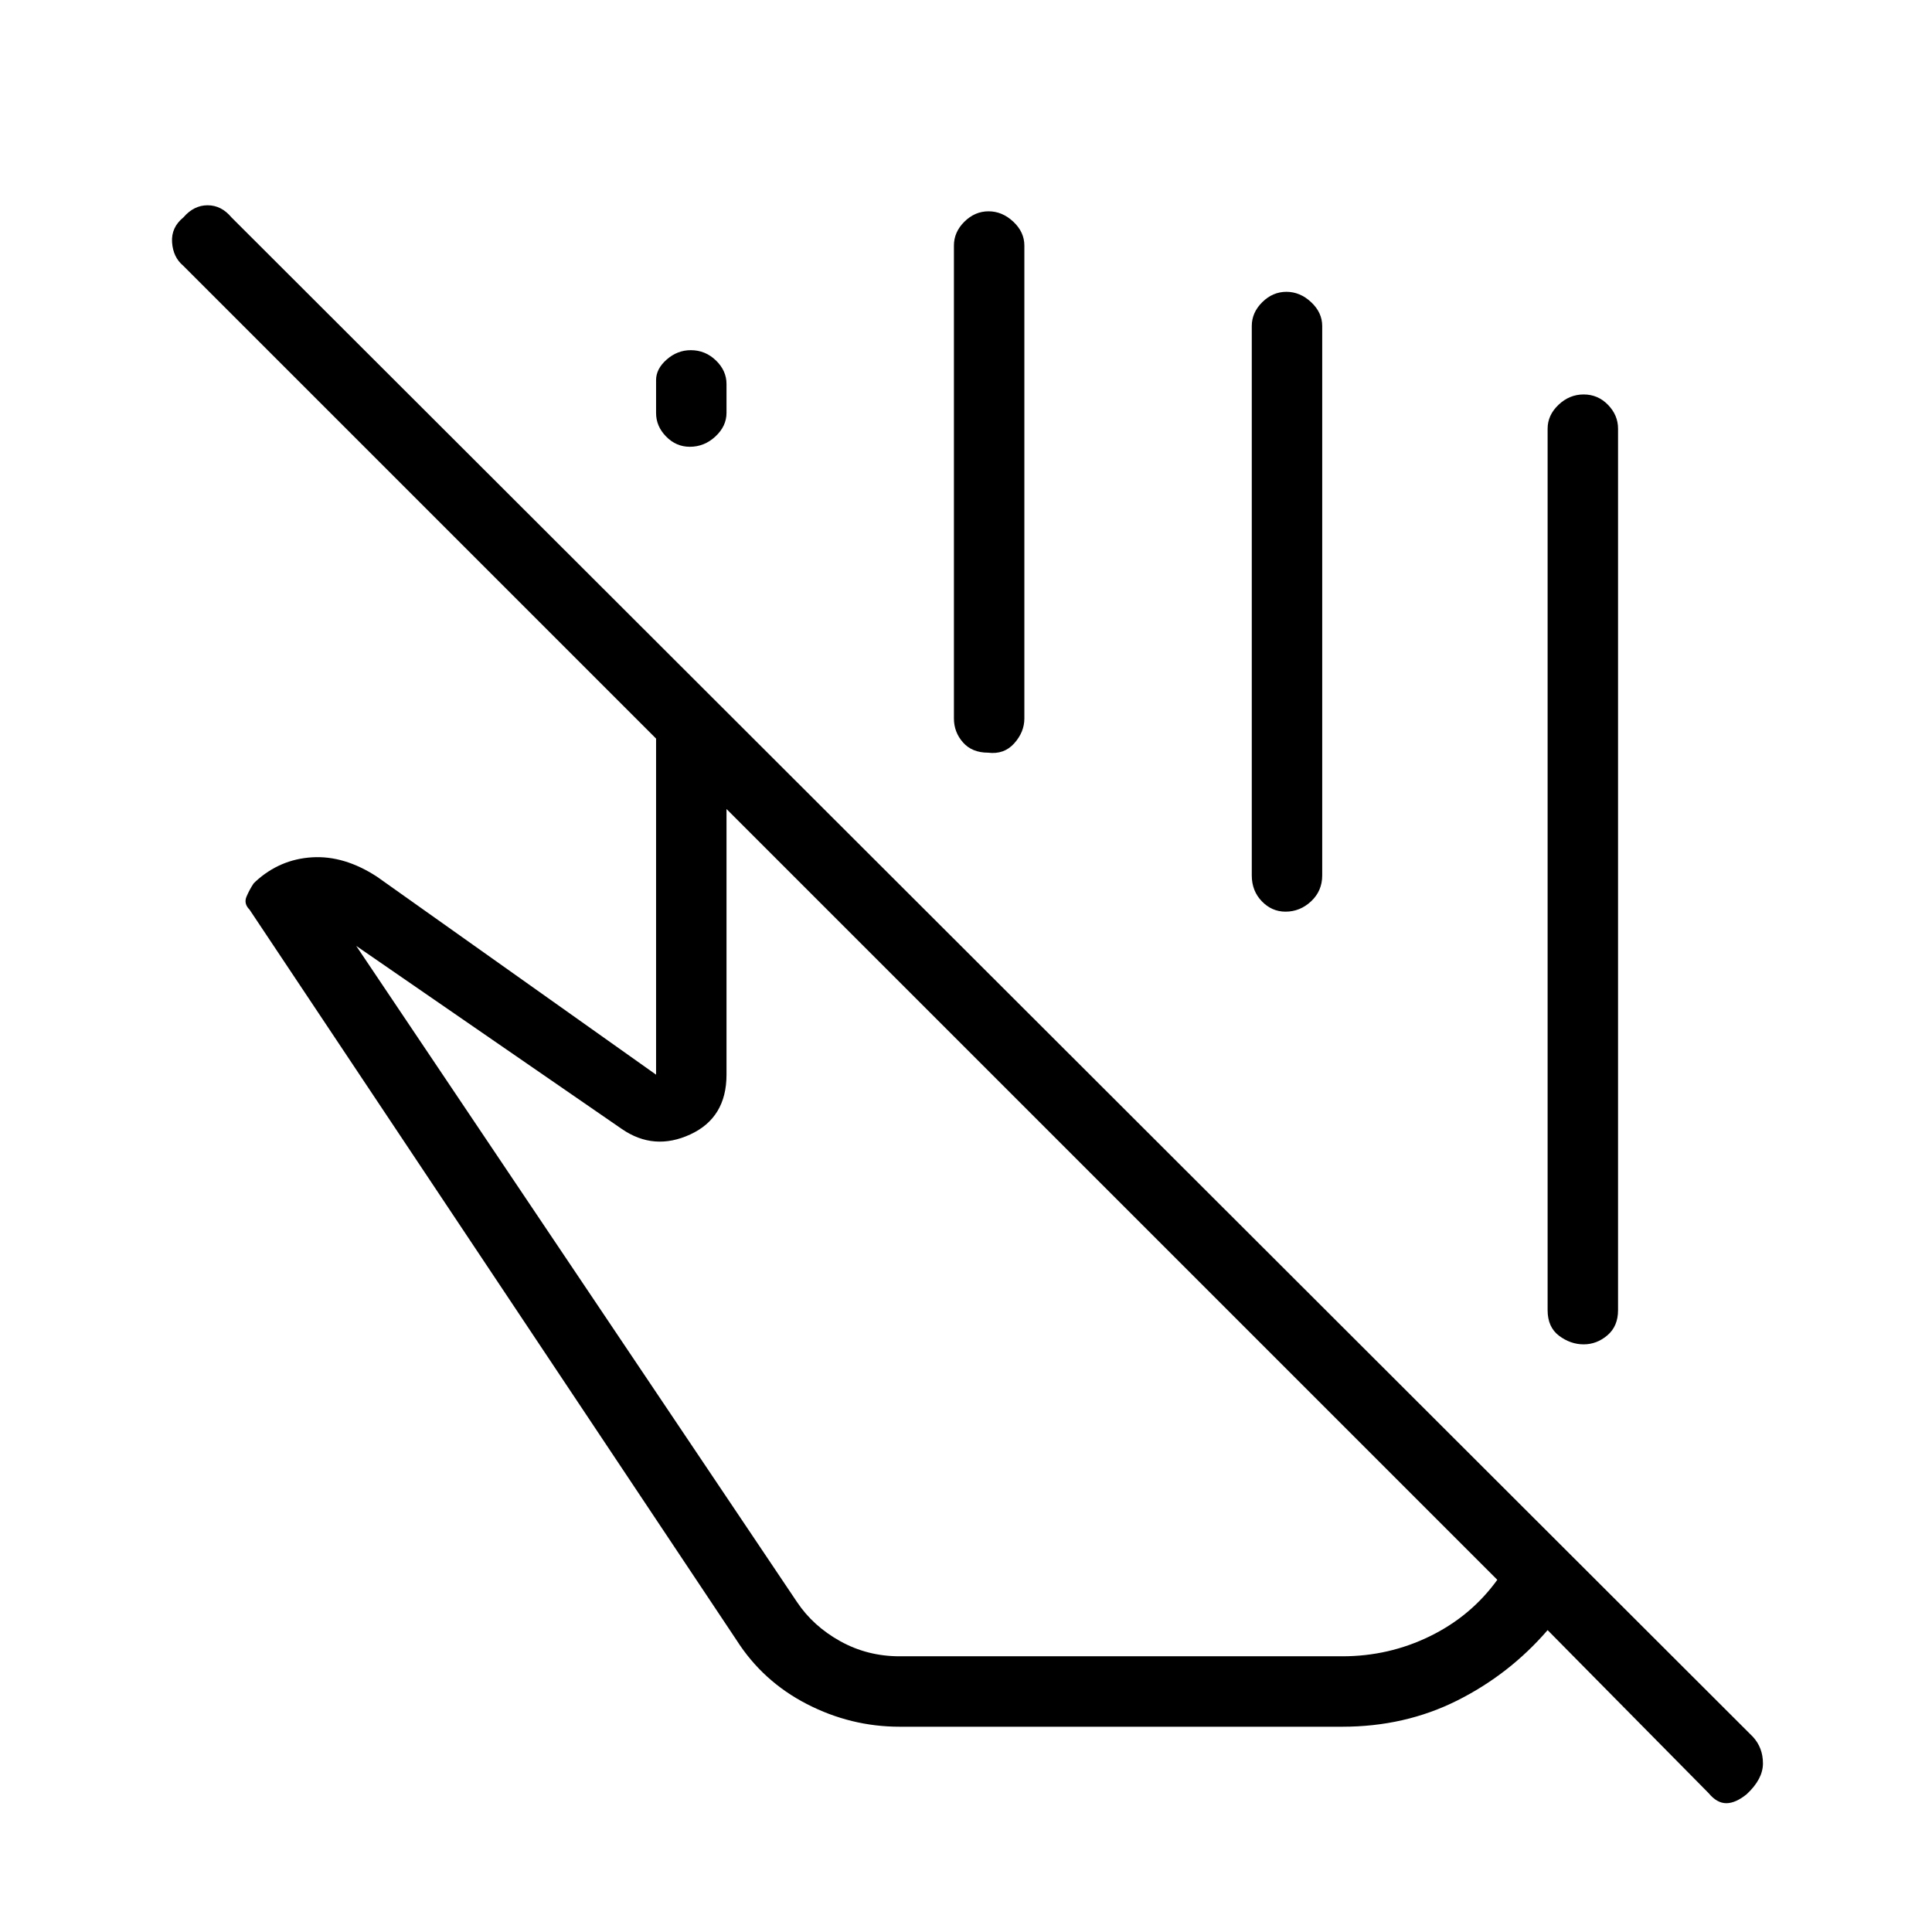 <svg xmlns="http://www.w3.org/2000/svg" height="48" viewBox="0 -960 960 960" width="48"><path d="M769-309v-438q0-6.7 5.41-11.85 5.41-5.15 12.5-5.15t12.09 5.15q5 5.15 5 11.85v438q0 8-5.28 12.5t-11.81 4.5q-6.53 0-12.22-4.27T769-309ZM326-754.79v-16.35q0-5.58 5.29-10.22 5.29-4.64 11.94-4.64 7.22 0 12.5 5.09 5.27 5.09 5.27 11.7v14.35q0 6.61-5.5 11.73-5.51 5.13-12.73 5.13-6.79 0-11.78-5.09-4.99-5.09-4.99-11.7ZM474-603v-235q0-6.7 5.21-11.85 5.21-5.15 12-5.15t12.29 5.15Q509-844.7 509-838v235q0 6.74-5.04 12.37-5.03 5.63-13 4.63-7.96 0-12.46-5.1-4.5-5.1-4.5-11.9Zm148 78v-273q0-6.7 5.21-11.85 5.21-5.15 12-5.15t12.29 5.15Q657-804.7 657-798v273q0 7.67-5.5 12.84-5.51 5.16-12.73 5.16-6.8 0-11.78-5.16Q622-517.33 622-525Zm122 350L361-558v132q0 21.38-18 29.69-18 8.31-34-2.69l-132-91 219 326q8 12 21.5 19.5T447-137h220q23.17 0 43.59-10Q731-157 744-175Zm-296.97 73q-24.26 0-46.13-11.28T366-145L124-508q-3-3-1.5-6.5t3.5-6.5l1-1q12-11 28-12t32.31 9.62L326-426v-167L91-828q-5-4.2-5.5-11.6-.5-7.4 5.66-12.4 5.16-6 12-6t11.84 6L871-97q5 5.45 5 13.23 0 7.77-8.05 15.27-5.52 4.5-10.17 4.5T849-69l-80-81q-19 22-44.96 35T667-102H447.03ZM552-366Zm15-139Z"/></svg>